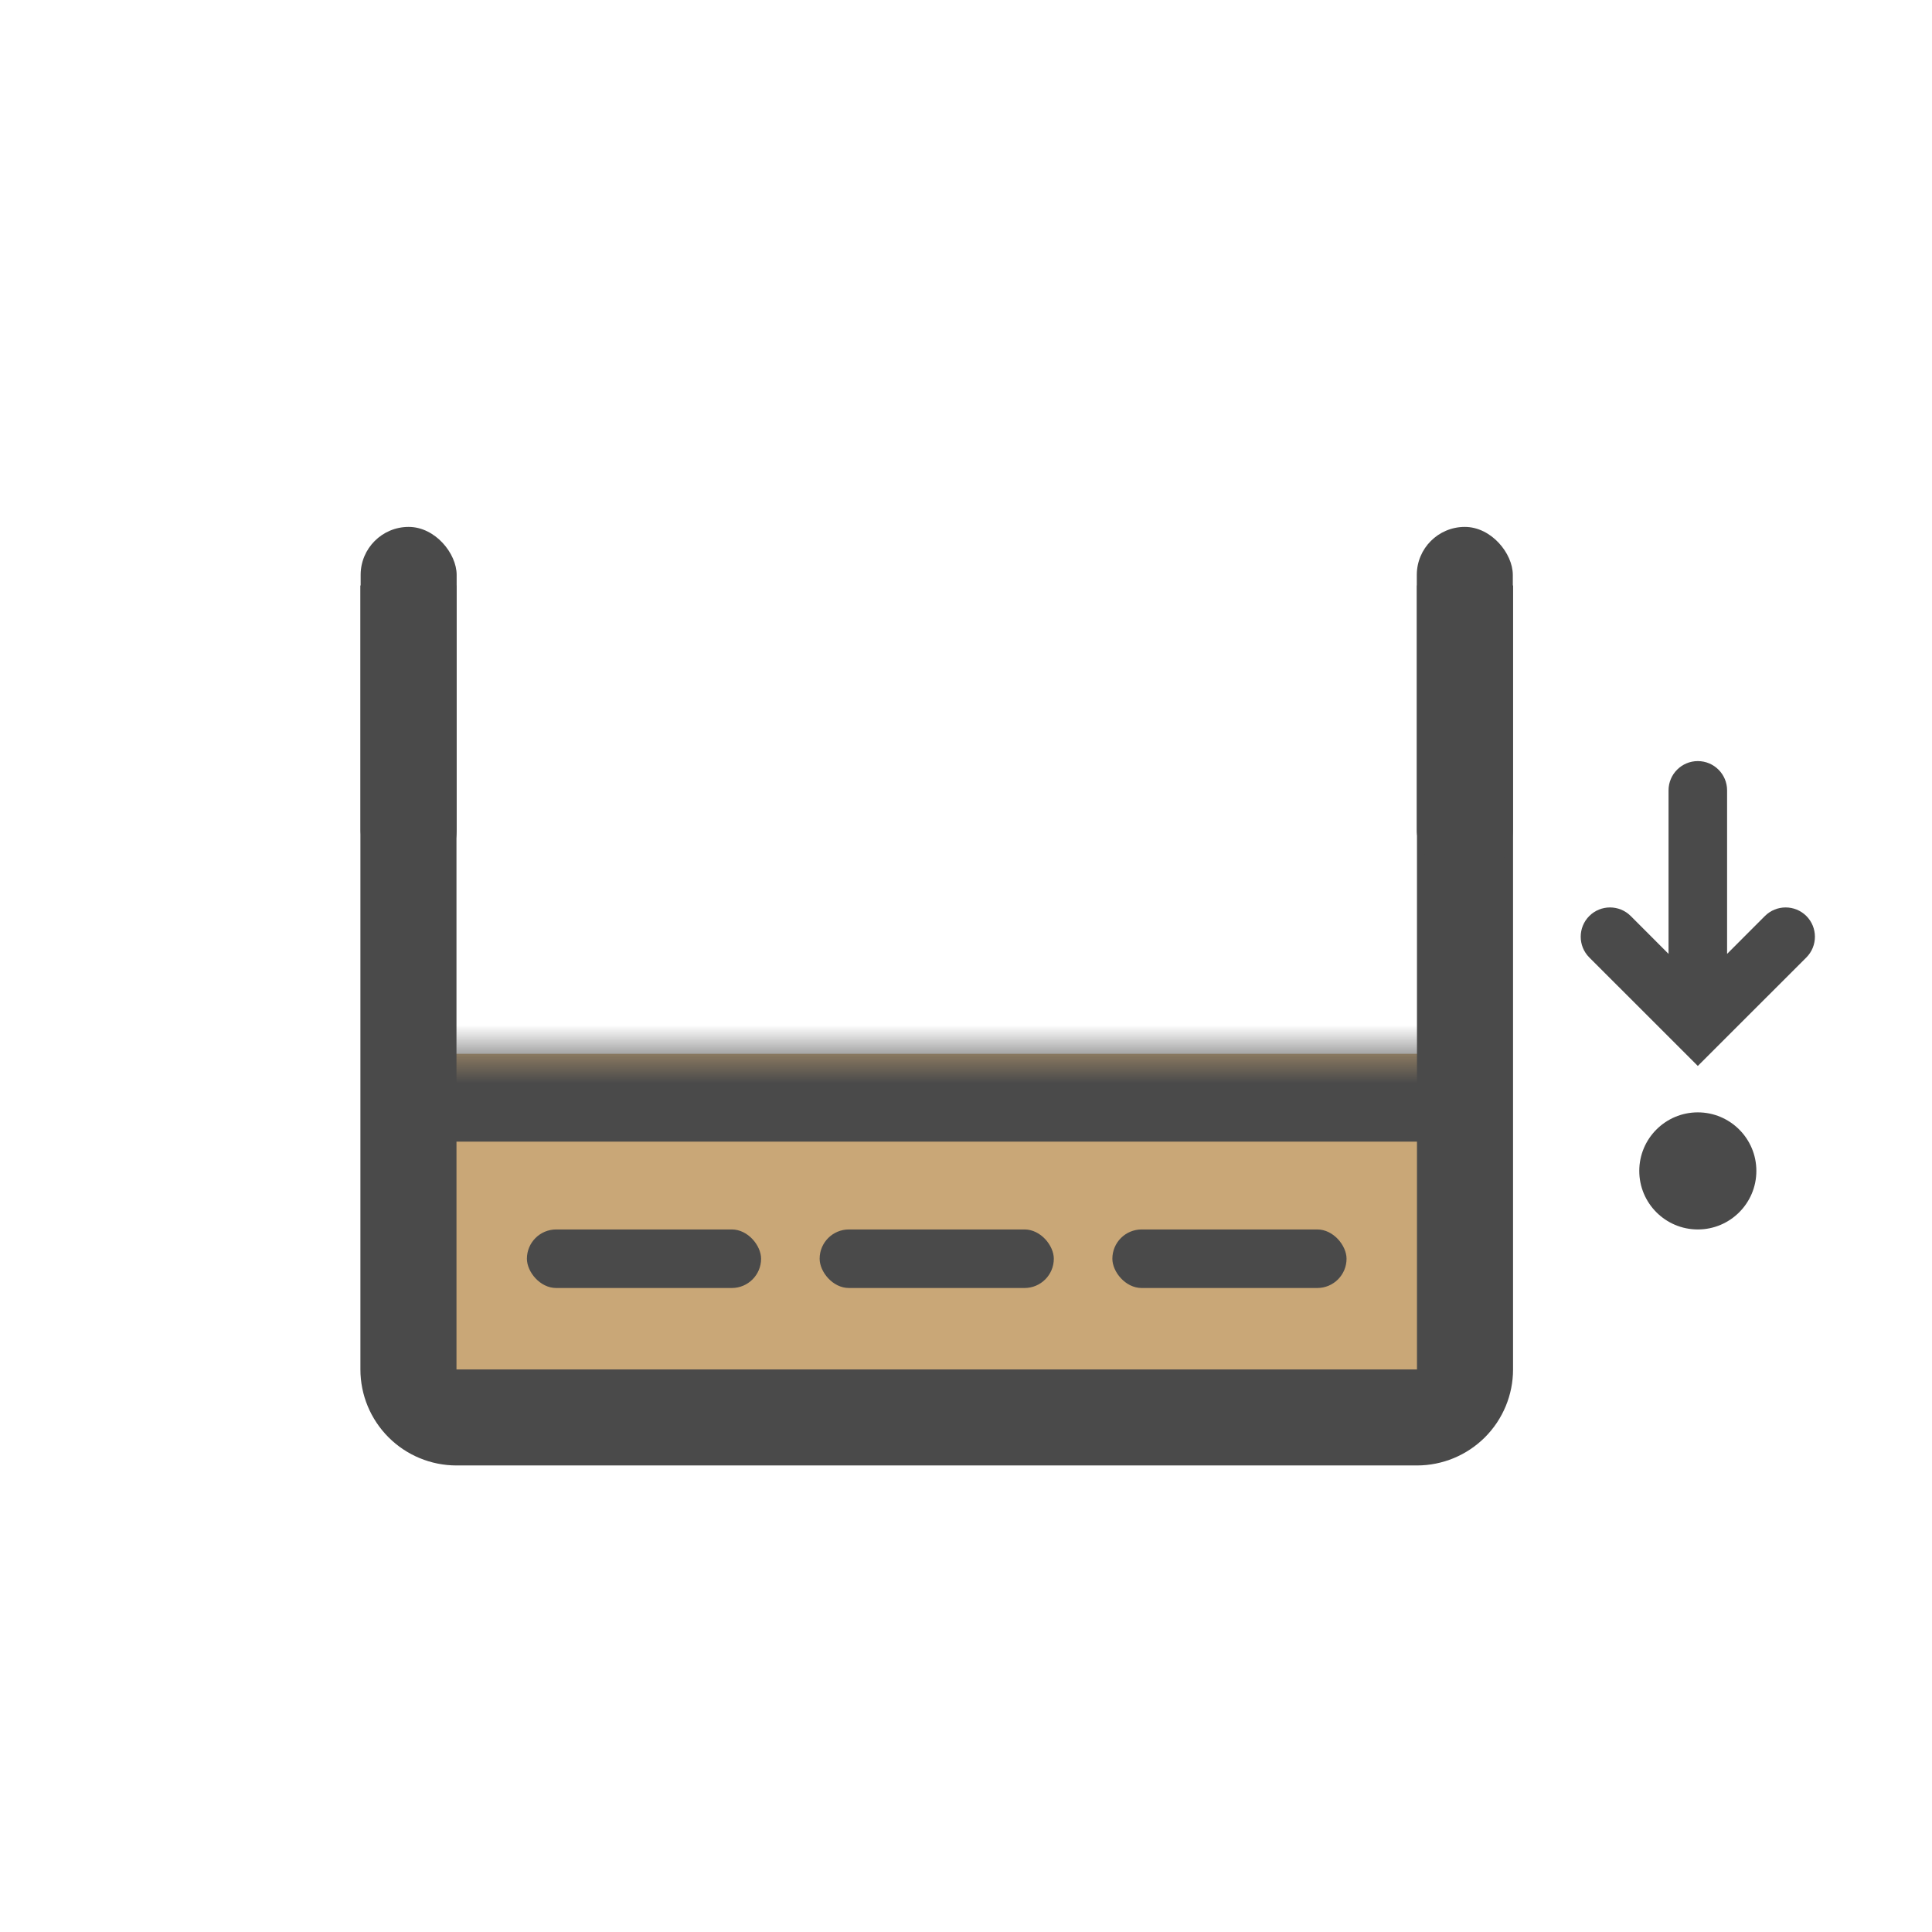 <svg width="33" height="33" viewBox="0 0 33 33" fill="none" xmlns="http://www.w3.org/2000/svg">
<g clip-path="url(#clip0_1448_7)">
<mask id="path-2-inside-1_1448_7" fill="white">
<path d="M7 18H25V24H7V18Z"/>
</mask>
<path d="M7 18H25V24H7V18Z" fill="#C9A777"/>
<path d="M7 19.5H25V16.5H7V19.5Z" fill="#4A4A4A" mask="url(#path-2-inside-1_1448_7)"/>
<path d="M24.203 7.969H7.797C7.362 7.969 6.944 8.142 6.637 8.449C6.329 8.757 6.156 9.174 6.156 9.609V23.391C6.156 23.826 6.329 24.243 6.637 24.551C6.944 24.858 7.362 25.031 7.797 25.031H24.203C24.638 25.031 25.055 24.858 25.363 24.551C25.671 24.243 25.844 23.826 25.844 23.391V9.609C25.844 9.174 25.671 8.757 25.363 8.449C25.055 8.142 24.638 7.969 24.203 7.969ZM7.797 7.969H24.203V14.531L7.797 16.172V7.969ZM7.797 23.391V16.172L24.203 14.531V23.391H7.797Z" fill="#4A4A4A"/>
<rect x="9" y="21" width="4" height="1" rx="0.5" fill="#4A4A4A"/>
<rect x="14" y="21" width="4" height="1" rx="0.5" fill="#4A4A4A"/>
<rect x="19" y="21" width="4" height="1" rx="0.5" fill="#4A4A4A"/>
</g>
<rect x="6.16" y="9" width="1.64" height="6" rx="0.82" fill="#4A4A4A"/>
<rect x="24.2" y="9" width="1.64" height="6" rx="0.82" fill="#4A4A4A"/>
<path fill-rule="evenodd" clip-rule="evenodd" d="M29 19C29.552 19 30 19.448 30 20C30 20.552 29.552 21 29 21C28.448 21 28 20.552 28 20C28 19.448 28.448 19 29 19ZM29 13C29.276 13 29.5 13.224 29.5 13.5V16.293L30.146 15.646C30.342 15.451 30.658 15.451 30.854 15.646C31.049 15.842 31.049 16.158 30.854 16.354L29 18.207L27.146 16.354C26.951 16.158 26.951 15.842 27.146 15.646C27.342 15.451 27.658 15.451 27.854 15.646L28.5 16.293V13.5C28.5 13.224 28.724 13 29 13Z" fill="#4A4A4A"/>
<defs>
<clipPath id="clip0_1448_7">
<rect width="21" height="17" fill="white" transform="translate(6 10)"/>
</clipPath>
</defs>
</svg>
